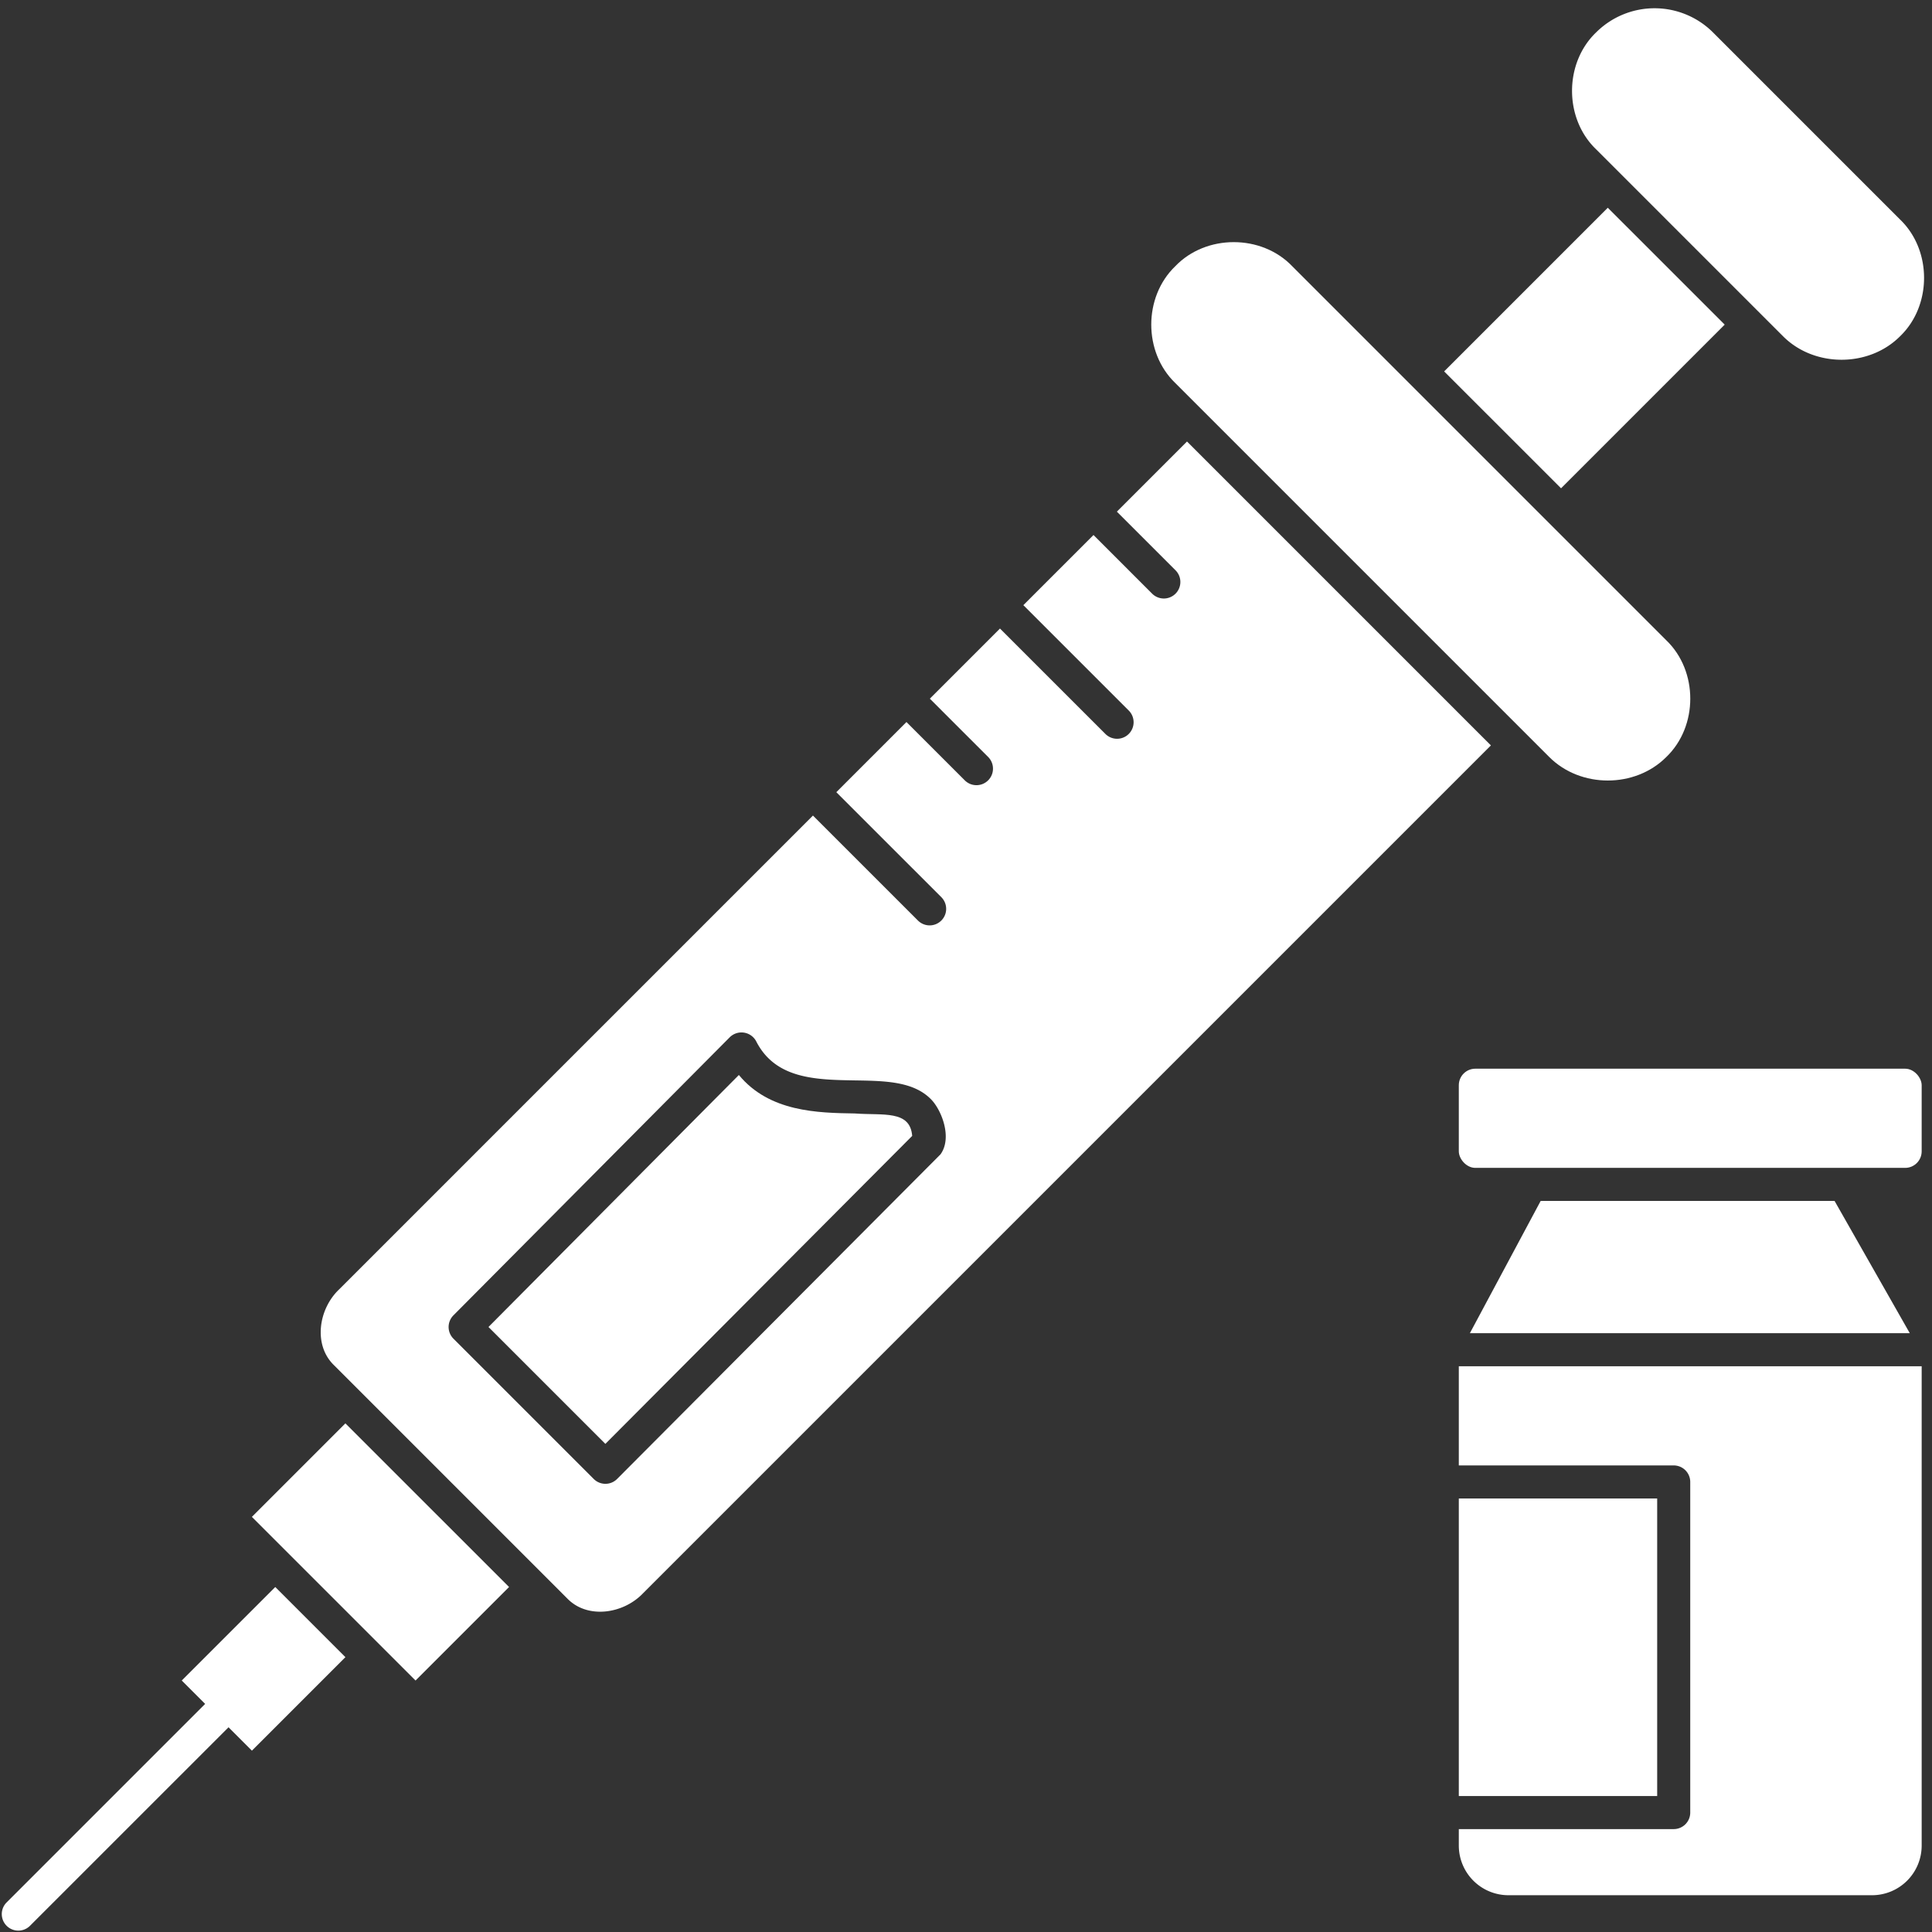 <?xml version="1.0" encoding="UTF-8" standalone="no"?><svg xmlns="http://www.w3.org/2000/svg" xmlns:xlink="http://www.w3.org/1999/xlink" fill="#ffffff" height="467.5" preserveAspectRatio="xMidYMid meet" version="1" viewBox="19.0 25.9 467.5 467.5" width="467.5" zoomAndPan="magnify"><rect x="19.0" y="25.9" width="467.5" height="467.5" fill="#333333" stroke="none"/><g data-name="Solid" id="change1_1"><path d="M484,356.5H372v24h52a4,4,0,0,1,4,4v80a4,4,0,0,1-4,4H372v4a12.013,12.013,0,0,0,12,12h88a12.013,12.013,0,0,0,12-12Z"/><path d="M372 388.5H420V460.5H372z"/><path d="M391.806 316.5L374.678 348.5 481.123 348.5 462.924 316.5 391.806 316.5z"/><rect height="24" rx="4" width="112" x="372" y="284.5"/><path d="M478.758,79l-45.25-45.254a20.03,20.03,0,0,0-28.289,0c-7.762,7.445-7.762,20.837,0,28.281l45.258,45.258c7.546,7.555,20.734,7.555,28.281,0C486.519,99.838,486.521,86.44,478.758,79Z"/><path d="M374.39 90.108H430.394V130.111H374.39z" transform="rotate(-45.005 402.395 110.109)"/><path d="M239.73,300.762c-.51-6.315-7.061-4.917-13.921-5.43-8.879-.144-20.621-.332-28.02-9.309L137.2,347l28.289,28.285Z"/><path d="M95.063 373.434H127.065V429.436H95.063z" transform="rotate(-45.005 111.064 401.434)"/><path d="M99.75,356.18l56.57,56.57c4.89,4.981,13.521,3.673,18.262-1.293L379.766,206.273l-73.539-73.539-16.971,16.971L303.4,163.848a4,4,0,1,1-5.656,5.656L283.6,155.361l-16.973,16.973,25.459,25.455a4,4,0,1,1-5.656,5.656L260.971,177.99,244,194.961,258.141,209.1a4,4,0,0,1-5.657,5.656l-14.14-14.141L221.371,217.59l25.457,25.453a4,4,0,0,1-5.656,5.656l-25.457-25.453L101.043,337.918C96.074,342.657,94.777,351.29,99.75,356.18Zm28.965-11.992,66.875-67.3a4.03,4.03,0,0,1,6.4,1c4.664,9.136,14.469,9.293,23.95,9.445,7.32.117,14.234.231,18.48,4.711,2.484,2.643,5.029,9.211,2.16,13.18l-78.254,78.55a3.993,3.993,0,0,1-2.828,1.176h0a4,4,0,0,1-2.828-1.172l-33.941-33.941A4,4,0,0,1,128.715,344.188Z"/><path d="M303.4,90.309c-7.76,7.442-7.762,20.84,0,28.285L393.906,209.1c7.571,7.562,20.742,7.554,28.282,0,7.762-7.445,7.761-20.837,0-28.282L331.68,90.309C324.244,82.552,310.834,82.553,303.4,90.309Z"/><path d="M26.211,491.945,74.3,443.861l5.658,5.659,22.625-22.629L85.609,409.922,62.98,432.547l5.659,5.658L20.555,486.289a4,4,0,0,0,5.656,5.656Z"/></g></svg>